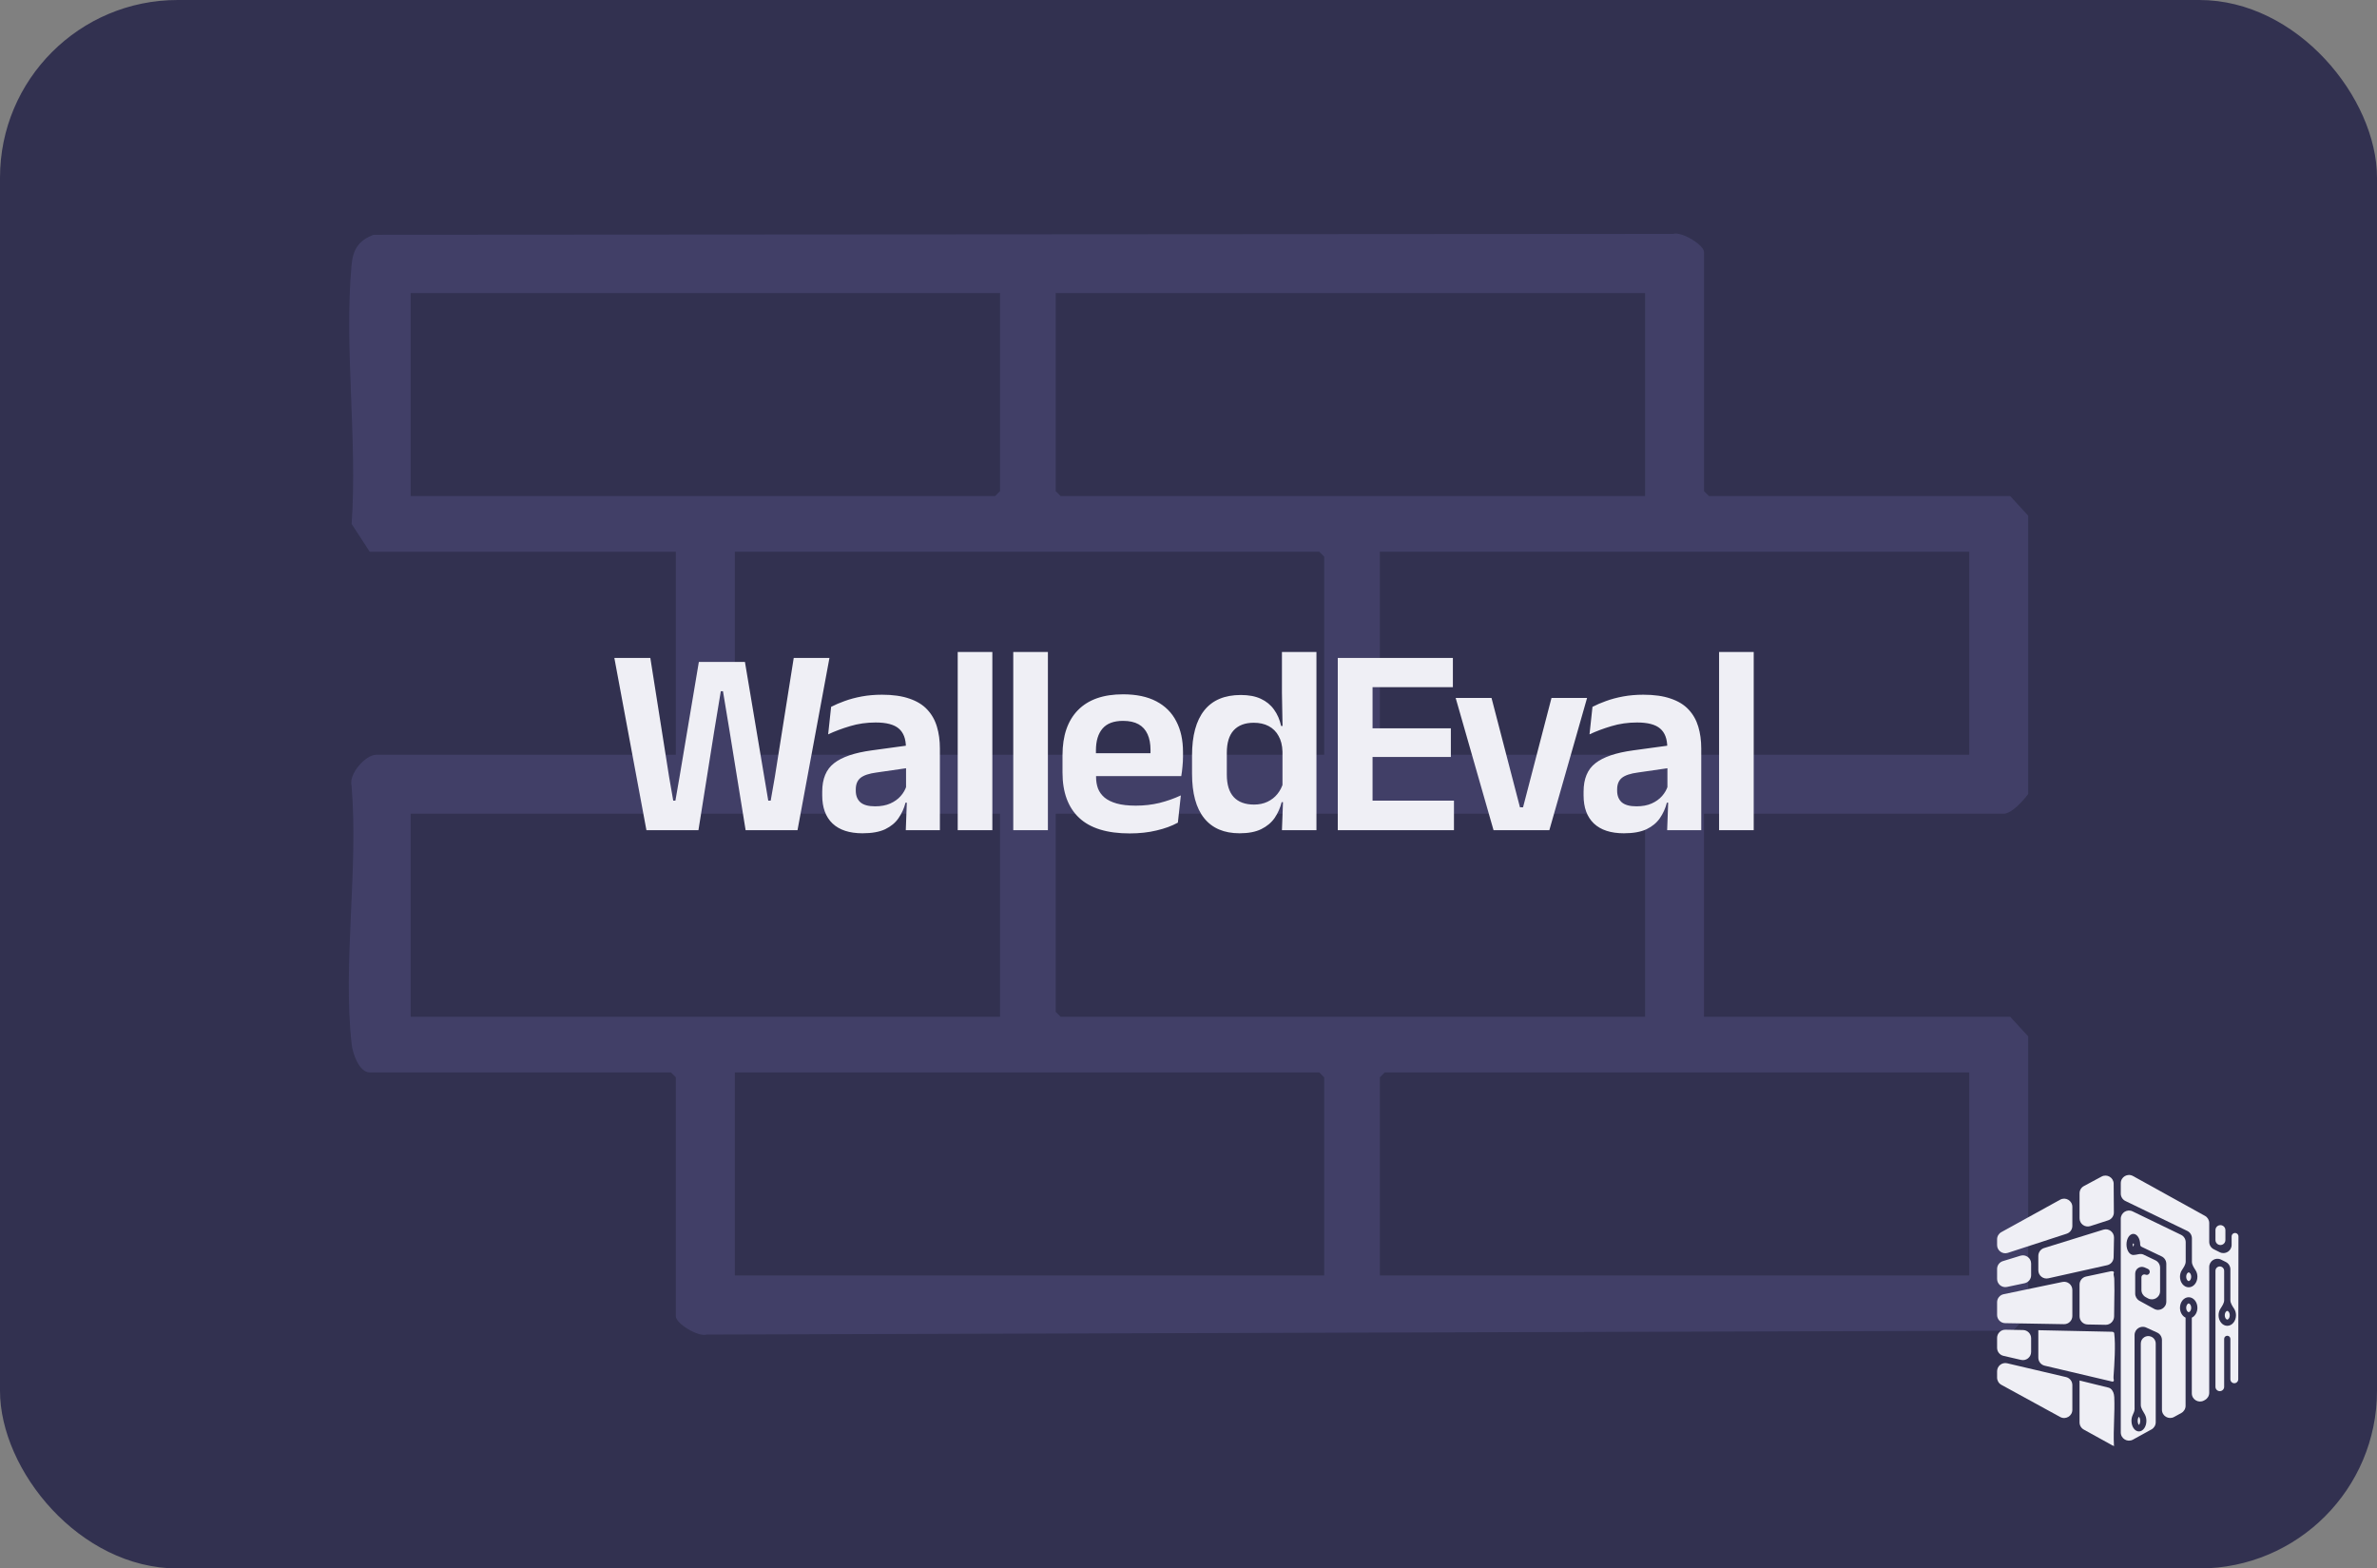 <svg width="388" height="256" viewBox="0 0 388 256" fill="none" xmlns="http://www.w3.org/2000/svg">
<rect x="0" y="0" width="388" height="256" fill="#808080" stroke="none"/>
<rect width="388" height="256" rx="29" fill="#323150"/>
<path opacity="0.52" d="M331.062 214.586L328.588 217.193L115.372 217.821C113.962 218.258 110.322 216.019 110.322 214.853V175.836L109.52 175.035H60.349C58.632 175.035 57.576 171.963 57.409 170.492C55.923 157.387 58.537 141.637 57.383 128.244C56.897 126.306 59.672 123.191 61.416 123.191H110.322V90.054H60.349L57.398 85.522C58.355 71.907 56.167 56.677 57.385 43.261C57.611 40.73 58.545 39.227 60.996 38.32L273.099 38.179C274.508 37.742 278.149 39.981 278.149 41.147V80.163L278.95 80.965H328.122L331.062 84.172V129.603C330.271 130.646 328.395 132.81 327.053 132.81H278.147V165.948H328.122L331.062 169.155V214.586ZM163.236 47.828H67.03V80.965H162.435L163.236 80.163V47.828ZM268.528 47.828H172.321V80.163L173.123 80.965H268.528V47.828ZM216.149 123.19V90.853L215.347 90.052H119.942V123.19H216.149ZM321.441 90.052H225.234V123.19H321.441V90.052ZM163.236 132.81H67.03V165.948H163.236V132.81ZM268.528 132.81H172.321V165.146L173.123 165.948H268.528V132.81ZM216.149 208.172V175.836L215.347 175.035H119.942V208.172H216.149ZM321.441 175.035H226.036L225.234 175.836V208.172H321.441V175.035Z" fill="#4F4E7E"/>
<path d="M114.008 135.5H105.516L100.28 107.384H106.154L109.212 126.766L109.894 130.682H110.246L110.928 126.766L114.074 108.044H121.598L124.744 126.766L125.404 130.682H125.8L126.482 126.788L129.562 107.384H135.392L130.178 135.5H121.708L119.09 119.33L118.012 112.818H117.66L116.582 119.33L114.008 135.5ZM153.418 135.5H147.852L148.05 130.22L147.896 129.736V122.982L147.874 122.014C147.874 120.606 147.486 119.572 146.708 118.912C145.946 118.252 144.692 117.922 142.946 117.922C141.465 117.922 140.072 118.12 138.766 118.516C137.476 118.897 136.28 119.345 135.18 119.858L135.664 115.37C136.31 115.033 137.043 114.717 137.864 114.424C138.7 114.116 139.632 113.867 140.658 113.676C141.685 113.485 142.792 113.39 143.98 113.39C145.74 113.39 147.229 113.603 148.446 114.028C149.664 114.439 150.632 115.033 151.35 115.81C152.084 116.587 152.612 117.519 152.934 118.604C153.257 119.675 153.418 120.863 153.418 122.168V135.5ZM140.79 136.006C138.649 136.006 137.014 135.471 135.884 134.4C134.77 133.329 134.212 131.804 134.212 129.824V129.208C134.212 127.111 134.858 125.563 136.148 124.566C137.439 123.554 139.485 122.857 142.286 122.476L148.402 121.64L148.732 125.27L143.1 126.084C141.868 126.245 140.988 126.539 140.46 126.964C139.947 127.389 139.69 128.013 139.69 128.834V129.054C139.69 129.861 139.94 130.491 140.438 130.946C140.952 131.386 141.751 131.606 142.836 131.606C143.804 131.606 144.633 131.452 145.322 131.144C146.012 130.836 146.576 130.433 147.016 129.934C147.471 129.421 147.794 128.849 147.984 128.218L148.776 131.012H147.808C147.574 131.936 147.192 132.779 146.664 133.542C146.151 134.29 145.425 134.891 144.486 135.346C143.548 135.786 142.316 136.006 140.79 136.006ZM161.982 135.5H156.328V106.416H161.982V135.5ZM171.05 135.5H165.396V106.416H171.05V135.5ZM184.39 136.028C180.694 136.028 177.944 135.177 176.14 133.476C174.336 131.775 173.434 129.311 173.434 126.084V123.268C173.434 120.071 174.278 117.614 175.964 115.898C177.651 114.182 180.1 113.324 183.312 113.324C185.483 113.324 187.294 113.705 188.746 114.468C190.198 115.231 191.284 116.316 192.002 117.724C192.736 119.117 193.102 120.789 193.102 122.74V123.51C193.102 124.038 193.073 124.581 193.014 125.138C192.97 125.681 192.904 126.194 192.816 126.678H187.712C187.756 125.871 187.778 125.109 187.778 124.39C187.793 123.657 187.8 122.997 187.8 122.41C187.8 121.398 187.639 120.54 187.316 119.836C186.994 119.117 186.502 118.575 185.842 118.208C185.182 117.841 184.339 117.658 183.312 117.658C181.802 117.658 180.687 118.076 179.968 118.912C179.25 119.748 178.89 120.936 178.89 122.476V124.478L178.912 125.116V126.81C178.912 127.485 179.015 128.108 179.22 128.68C179.44 129.252 179.8 129.751 180.298 130.176C180.797 130.587 181.457 130.909 182.278 131.144C183.114 131.379 184.156 131.496 185.402 131.496C186.752 131.496 188.035 131.349 189.252 131.056C190.484 130.748 191.65 130.337 192.75 129.824L192.266 134.268C191.284 134.811 190.125 135.236 188.79 135.544C187.47 135.867 186.004 136.028 184.39 136.028ZM191.672 126.678H176.426V122.938H191.672V126.678ZM202.344 136.006C199.806 136.006 197.878 135.185 196.558 133.542C195.238 131.899 194.578 129.479 194.578 126.282V123.312C194.578 120.071 195.245 117.614 196.58 115.942C197.914 114.27 199.902 113.434 202.542 113.434C203.832 113.434 204.918 113.639 205.798 114.05C206.692 114.461 207.411 115.047 207.954 115.81C208.511 116.573 208.9 117.467 209.12 118.494H210.77L209.34 122.674C209.31 121.662 209.098 120.811 208.702 120.122C208.32 119.418 207.785 118.883 207.096 118.516C206.406 118.149 205.592 117.966 204.654 117.966C203.231 117.966 202.138 118.377 201.376 119.198C200.628 120.019 200.254 121.244 200.254 122.872V126.436C200.254 128.049 200.628 129.267 201.376 130.088C202.138 130.909 203.246 131.32 204.698 131.32C205.519 131.32 206.252 131.166 206.898 130.858C207.543 130.55 208.078 130.132 208.504 129.604C208.944 129.061 209.259 128.453 209.45 127.778L210.792 130.924H209.208C208.973 131.863 208.592 132.721 208.064 133.498C207.536 134.261 206.81 134.869 205.886 135.324C204.962 135.779 203.781 136.006 202.344 136.006ZM214.884 135.5H209.252L209.45 130.22L209.34 128.966V120.144L209.362 119.242L209.252 113.06V106.416H214.884V135.5ZM224.043 135.5H218.367V107.384H224.043V135.5ZM237.331 135.5H220.061V130.682H237.331V135.5ZM236.825 123.554H221.667V118.868H236.825V123.554ZM237.155 112.158H220.039V107.384H237.155V112.158ZM248.104 131.76H248.61L253.252 113.918H259.06L252.9 135.5H243.792L237.61 113.918H243.462L248.104 131.76ZM277.696 135.5H272.13L272.328 130.22L272.174 129.736V122.982L272.152 122.014C272.152 120.606 271.763 119.572 270.986 118.912C270.223 118.252 268.969 117.922 267.224 117.922C265.743 117.922 264.349 118.12 263.044 118.516C261.753 118.897 260.558 119.345 259.458 119.858L259.942 115.37C260.587 115.033 261.321 114.717 262.142 114.424C262.978 114.116 263.909 113.867 264.936 113.676C265.963 113.485 267.07 113.39 268.258 113.39C270.018 113.39 271.507 113.603 272.724 114.028C273.941 114.439 274.909 115.033 275.628 115.81C276.361 116.587 276.889 117.519 277.212 118.604C277.535 119.675 277.696 120.863 277.696 122.168V135.5ZM265.068 136.006C262.927 136.006 261.291 135.471 260.162 134.4C259.047 133.329 258.49 131.804 258.49 129.824V129.208C258.49 127.111 259.135 125.563 260.426 124.566C261.717 123.554 263.763 122.857 266.564 122.476L272.68 121.64L273.01 125.27L267.378 126.084C266.146 126.245 265.266 126.539 264.738 126.964C264.225 127.389 263.968 128.013 263.968 128.834V129.054C263.968 129.861 264.217 130.491 264.716 130.946C265.229 131.386 266.029 131.606 267.114 131.606C268.082 131.606 268.911 131.452 269.6 131.144C270.289 130.836 270.854 130.433 271.294 129.934C271.749 129.421 272.071 128.849 272.262 128.218L273.054 131.012H272.086C271.851 131.936 271.47 132.779 270.942 133.542C270.429 134.29 269.703 134.891 268.764 135.346C267.825 135.786 266.593 136.006 265.068 136.006ZM286.26 135.5H280.606V106.416H286.26V135.5Z" fill="#EFEFF5"/>
<path fill-rule="evenodd" clip-rule="evenodd" d="M341.199 200.121C340.333 200.401 339.447 199.756 339.447 198.846V194.769C339.447 194.276 339.718 193.822 340.152 193.589L343.042 192.036C343.931 191.558 345.009 192.197 345.016 193.207L345.049 197.893C345.053 198.478 344.678 198.998 344.121 199.178L341.199 200.121ZM325.987 203.214C325.987 204.125 326.876 204.77 327.742 204.489L337.347 201.362C337.898 201.182 338.272 200.668 338.272 200.087V196.984C338.272 195.964 337.178 195.318 336.285 195.81L326.68 201.105C326.253 201.341 325.987 201.79 325.987 202.278V203.214ZM333.661 203.701C333.099 203.875 332.717 204.394 332.717 204.981V207.335C332.717 208.192 333.511 208.829 334.348 208.643L343.96 206.501C344.563 206.367 344.996 205.838 345.009 205.22L345.072 202.011C345.09 201.097 344.208 200.434 343.336 200.704L333.661 203.701ZM327.304 215.962C326.573 215.949 325.987 215.353 325.987 214.622V212.549C325.987 211.914 326.432 211.366 327.054 211.237L336.658 209.236C337.491 209.062 338.272 209.698 338.272 210.548V214.788C338.272 215.538 337.658 216.141 336.909 216.128L327.304 215.962ZM333.75 222.901C333.145 222.758 332.717 222.218 332.717 221.597V217.113C332.717 217.112 332.718 217.112 332.718 217.112L344.728 217.366C344.912 217.37 345.097 217.441 345.108 217.623L345.108 217.623C345.11 217.647 345.111 217.671 345.114 217.694C345.341 219.542 345.133 222.719 344.997 224.628C344.982 224.829 344.982 225.034 345.037 225.229C345.054 225.287 345.05 225.349 345.021 225.402C344.977 225.482 344.885 225.523 344.796 225.502L333.75 222.901ZM326.684 226.025C326.254 225.79 325.987 225.339 325.987 224.85V223.815C325.987 222.951 326.792 222.313 327.633 222.51L337.238 224.762C337.844 224.904 338.272 225.444 338.272 226.067V230.103C338.272 231.121 337.182 231.767 336.289 231.279L326.684 226.025ZM340.139 233.332C339.712 233.096 339.447 232.647 339.447 232.159V225.325C339.447 225.324 339.447 225.324 339.448 225.324C339.448 225.323 339.448 225.323 339.449 225.323L344.179 226.486C344.654 226.602 344.969 227.121 345.056 227.603C345.082 227.746 345.108 227.889 345.114 228.038C345.169 229.307 345.126 230.606 345.083 231.9V231.9V231.9V231.9V231.9C345.039 233.245 344.994 234.585 345.06 235.881C345.061 235.912 345.079 235.937 345.092 235.955C345.165 236.059 344.891 235.959 344.78 235.897L340.139 233.332ZM340.509 208.355C339.89 208.486 339.447 209.033 339.447 209.666V214.837C339.447 215.567 340.032 216.163 340.762 216.177L343.699 216.232C344.466 216.246 345.088 215.616 345.088 214.849C345.087 214.096 345.101 213.34 345.114 212.584V212.584C345.137 211.299 345.161 210.014 345.114 208.735C345.109 208.585 345.081 208.452 345.054 208.322L345.054 208.322C345.032 208.213 345.01 208.107 345.002 207.994C344.996 207.916 345.023 207.842 345.047 207.772C345.138 207.516 344.804 207.443 344.538 207.499L340.509 208.355ZM327.353 217.031C326.603 217.017 325.987 217.621 325.987 218.371V219.991C325.987 220.616 326.418 221.157 327.026 221.297L329.901 221.96C330.741 222.153 331.542 221.515 331.542 220.654V218.426C331.542 217.696 330.958 217.1 330.228 217.086L327.353 217.031ZM327.604 210.051C326.771 210.227 325.987 209.591 325.987 208.74V207.117C325.987 206.528 326.371 206.008 326.934 205.836L329.808 204.953C330.67 204.688 331.542 205.332 331.542 206.234V208.133C331.542 208.766 331.099 209.313 330.479 209.444L327.604 210.051Z" fill="#EFEFF5"/>
<path fill-rule="evenodd" clip-rule="evenodd" d="M360.614 199.624C360.614 199.136 360.35 198.687 359.923 198.451L348.166 191.945C347.273 191.451 346.177 192.097 346.177 193.118V194.818C346.177 195.332 346.471 195.8 346.933 196.024L357.033 200.909C357.495 201.132 357.789 201.601 357.789 202.115V205.943C357.789 206.457 358.126 206.911 358.398 207.348C358.578 207.636 358.685 207.996 358.685 208.386C358.685 209.338 358.049 210.109 357.263 210.109C356.478 210.109 355.842 209.338 355.842 208.386C355.842 207.992 355.951 207.629 356.134 207.339C356.417 206.891 356.774 206.426 356.774 205.896V202.751C356.774 202.237 356.48 201.768 356.017 201.544L348.1 197.715C347.21 197.285 346.177 197.933 346.177 198.922V233.798C346.177 234.818 347.27 235.464 348.163 234.972L351.188 233.306C351.615 233.071 351.881 232.621 351.881 232.132V219.289C351.881 218.812 351.604 218.38 351.171 218.181C350.363 217.811 349.444 218.401 349.444 219.289V229.301C349.444 229.865 349.846 230.373 350.111 230.869C350.266 231.158 350.358 231.518 350.358 231.909C350.358 232.861 349.812 233.633 349.139 233.633C348.466 233.633 347.921 232.861 347.921 231.909C347.921 231.558 347.995 231.232 348.122 230.96C348.271 230.641 348.429 230.312 348.429 229.96V217.897C348.429 216.92 349.44 216.271 350.327 216.679L352.115 217.498C352.591 217.717 352.897 218.193 352.897 218.717V230.097C352.897 231.117 353.99 231.763 354.883 231.271L356.062 230.622C356.49 230.386 356.755 229.937 356.755 229.448L356.755 215.078C356.756 215.071 356.751 215.064 356.744 215.06C356.216 214.809 355.842 214.185 355.842 213.455C355.842 212.503 356.478 211.732 357.263 211.732C358.049 211.732 358.685 212.503 358.685 213.455C358.685 214.185 358.311 214.809 357.782 215.061C357.775 215.064 357.771 215.071 357.771 215.078V227.413C357.771 228.432 358.864 229.078 359.758 228.587L359.921 228.497C360.349 228.261 360.614 227.811 360.614 227.323L360.614 206.792C360.614 205.796 361.662 205.148 362.553 205.593L363.325 205.978C363.78 206.205 364.067 206.67 364.067 207.177V212.206C364.067 212.728 364.414 213.187 364.691 213.629C364.873 213.919 364.981 214.28 364.981 214.672C364.981 215.624 364.344 216.396 363.559 216.396C362.774 216.396 362.138 215.624 362.138 214.672C362.138 214.28 362.245 213.919 362.427 213.629C362.704 213.187 363.051 212.728 363.051 212.206V207.415C363.051 207.146 362.899 206.899 362.658 206.779C362.186 206.543 361.63 206.887 361.63 207.415L361.63 226.353C361.63 226.893 362.21 227.236 362.683 226.975C362.91 226.85 363.051 226.612 363.051 226.353V218.526C363.051 218.245 363.279 218.018 363.559 218.018C363.839 218.018 364.067 218.245 364.067 218.526V225.126C364.067 225.615 364.591 225.925 365.019 225.689C365.224 225.576 365.351 225.361 365.351 225.127L365.386 201.805C365.387 201.601 365.276 201.414 365.099 201.315C364.726 201.109 364.27 201.379 364.27 201.804V203.186C364.27 204.182 363.222 204.83 362.331 204.385L361.356 203.898C360.901 203.671 360.614 203.207 360.614 202.699V199.624ZM362.836 200.063C362.294 199.763 361.63 200.155 361.63 200.774V202.399C361.63 202.707 361.804 202.988 362.079 203.126C362.619 203.395 363.255 203.003 363.255 202.399V200.774C363.255 200.478 363.094 200.206 362.836 200.063ZM351.83 205.704C352.296 205.927 352.592 206.397 352.592 206.913V210.739C352.592 211.758 351.5 212.404 350.607 211.913L350.241 211.712C349.812 211.477 349.546 211.027 349.546 210.538V208.485C349.546 208.138 349.903 207.905 350.221 208.046C350.463 208.153 350.747 208.044 350.855 207.802L350.866 207.778C350.98 207.522 350.864 207.222 350.608 207.108L350.07 206.869C349.346 206.548 348.53 207.078 348.53 207.87V211.137C348.53 211.626 348.797 212.076 349.225 212.312L351.622 213.628C352.515 214.119 353.608 213.472 353.608 212.453V206.275C353.608 205.759 353.311 205.288 352.846 205.066L349.573 203.5C349.427 203.43 349.343 203.275 349.343 203.113C349.343 202.161 348.843 201.39 348.226 201.39C347.609 201.39 347.109 202.161 347.109 203.113C347.109 204.065 347.609 204.837 348.226 204.837C348.774 204.837 349.37 204.527 349.864 204.763L351.83 205.704ZM348.327 203.113C348.327 203.116 348.327 203.118 348.327 203.121C348.327 203.226 348.272 203.322 348.226 203.417C348.211 203.448 348.158 203.447 348.152 203.414C348.135 203.324 348.124 203.224 348.124 203.113C348.124 202.903 348.327 202.903 348.327 203.113ZM357.67 213.455C357.67 213.71 357.584 213.909 357.485 214.03C357.387 214.148 357.304 214.165 357.263 214.165C357.223 214.165 357.139 214.148 357.042 214.03C356.943 213.909 356.857 213.71 356.857 213.455C356.857 213.201 356.943 213.001 357.042 212.881C357.139 212.763 357.223 212.746 357.263 212.746C357.304 212.746 357.387 212.763 357.485 212.881C357.584 213.001 357.67 213.201 357.67 213.455ZM357.485 208.96C357.584 208.84 357.67 208.64 357.67 208.386C357.67 208.131 357.584 207.932 357.485 207.811C357.387 207.693 357.304 207.676 357.263 207.676C357.223 207.676 357.139 207.693 357.042 207.811C356.943 207.932 356.857 208.131 356.857 208.386C356.857 208.64 356.943 208.84 357.042 208.96C357.139 209.078 357.223 209.095 357.263 209.095C357.304 209.095 357.387 209.078 357.485 208.96ZM363.965 214.672C363.965 214.926 363.88 215.126 363.781 215.246C363.683 215.364 363.6 215.382 363.559 215.382C363.518 215.382 363.435 215.364 363.338 215.246C363.239 215.126 363.153 214.926 363.153 214.672C363.153 214.418 363.239 214.218 363.338 214.098C363.435 213.98 363.518 213.962 363.559 213.962C363.6 213.962 363.683 213.98 363.781 214.098C363.88 214.218 363.965 214.418 363.965 214.672ZM348.103 203.854C348.103 203.853 348.103 203.855 348.103 203.854V203.854ZM348.348 202.372C348.348 202.371 348.348 202.373 348.348 202.372V202.372ZM348.103 202.372C348.103 202.373 348.103 202.371 348.103 202.372V202.372ZM349.342 231.909C349.342 232.2 349.257 232.421 349.171 232.543C349.155 232.565 349.123 232.565 349.107 232.543C349.021 232.421 348.936 232.2 348.936 231.909C348.936 231.617 349.021 231.396 349.107 231.275C349.123 231.252 349.155 231.252 349.171 231.275C349.257 231.396 349.342 231.617 349.342 231.909ZM349.09 232.628C349.09 232.627 349.09 232.629 349.09 232.628V232.628ZM349.189 232.628C349.189 232.629 349.189 232.627 349.189 232.628V232.628ZM349.189 231.19C349.189 231.189 349.189 231.191 349.189 231.19V231.19ZM349.09 231.19C349.09 231.191 349.09 231.189 349.09 231.19V231.19Z" fill="#EFEFF5"/>
</svg>
